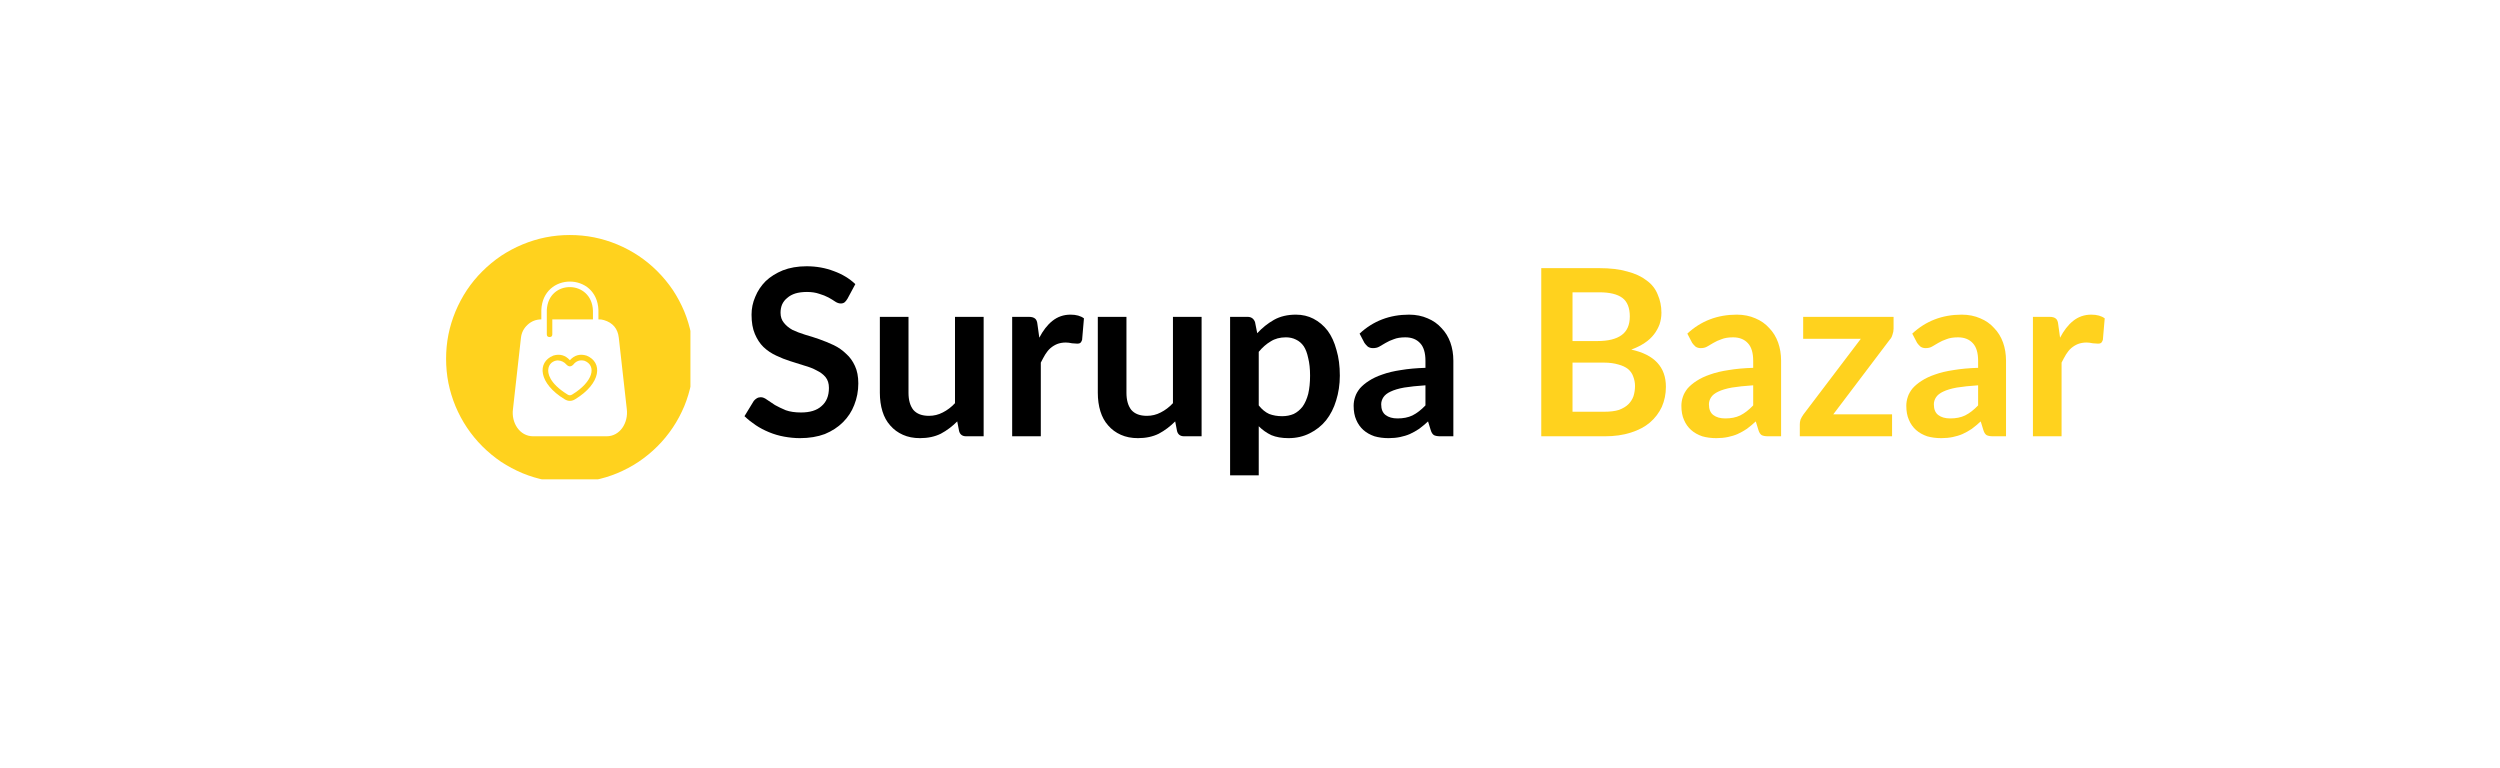 <svg xmlns="http://www.w3.org/2000/svg" xmlns:xlink="http://www.w3.org/1999/xlink" width="140" zoomAndPan="magnify" viewBox="0 0 104.88 32.25" height="43" preserveAspectRatio="xMidYMid meet" version="1.0"><defs><g/><clipPath id="ec8aa4262e"><path d="M 18.676 9.871 L 28.938 9.871 L 28.938 20.133 L 18.676 20.133 Z M 18.676 9.871 " clip-rule="nonzero"/></clipPath></defs><path fill="#ffd21e" d="M 24.57 14.934 C 24.297 14.852 24.066 14.918 23.875 15.129 C 23.684 14.918 23.453 14.852 23.18 14.934 C 22.484 15.211 22.555 16.102 23.656 16.77 C 23.801 16.859 23.949 16.859 24.094 16.77 C 25.195 16.102 25.266 15.211 24.57 14.934 Z M 23.973 16.57 C 23.906 16.613 23.844 16.613 23.777 16.57 C 22.988 16.082 22.945 15.66 22.969 15.5 C 22.98 15.398 23.023 15.312 23.098 15.242 C 23.176 15.176 23.266 15.141 23.367 15.137 C 23.516 15.145 23.637 15.203 23.734 15.316 C 23.828 15.41 23.922 15.41 24.016 15.316 C 24.141 15.156 24.305 15.102 24.5 15.156 C 24.996 15.363 24.867 16.023 23.973 16.57 Z M 23.973 16.57 " fill-opacity="1" fill-rule="nonzero"/><path fill="#ffd21e" d="M 22.906 14.043 L 22.906 13.02 C 22.969 11.723 24.801 11.742 24.844 13.051 L 24.844 13.414 L 23.137 13.414 L 23.137 14.043 C 23.137 14.117 23.098 14.156 23.023 14.156 C 22.945 14.156 22.906 14.117 22.906 14.043 Z M 22.906 14.043 " fill-opacity="1" fill-rule="nonzero"/><g clip-path="url(#ec8aa4262e)"><path fill="#ffd21e" d="M 23.875 9.871 C 23.535 9.871 23.195 9.902 22.859 9.969 C 22.527 10.035 22.199 10.137 21.887 10.266 C 21.57 10.398 21.27 10.559 20.984 10.746 C 20.703 10.938 20.441 11.152 20.199 11.395 C 19.957 11.633 19.742 11.898 19.551 12.18 C 19.363 12.465 19.203 12.766 19.07 13.082 C 18.941 13.395 18.84 13.719 18.773 14.055 C 18.707 14.391 18.676 14.727 18.676 15.07 C 18.676 15.41 18.707 15.75 18.773 16.086 C 18.84 16.418 18.941 16.746 19.07 17.059 C 19.203 17.375 19.363 17.676 19.551 17.957 C 19.742 18.242 19.957 18.504 20.199 18.746 C 20.441 18.988 20.703 19.203 20.984 19.395 C 21.27 19.582 21.57 19.742 21.887 19.875 C 22.199 20.004 22.527 20.102 22.859 20.168 C 23.195 20.234 23.535 20.27 23.875 20.27 C 24.215 20.27 24.555 20.234 24.891 20.168 C 25.223 20.102 25.551 20.004 25.863 19.875 C 26.18 19.742 26.48 19.582 26.762 19.395 C 27.047 19.203 27.309 18.988 27.551 18.746 C 27.793 18.504 28.008 18.242 28.199 17.957 C 28.387 17.676 28.547 17.375 28.68 17.059 C 28.809 16.746 28.906 16.418 28.973 16.086 C 29.039 15.75 29.074 15.41 29.074 15.07 C 29.074 14.727 29.039 14.391 28.973 14.055 C 28.906 13.723 28.809 13.395 28.68 13.082 C 28.547 12.766 28.387 12.465 28.199 12.18 C 28.008 11.898 27.793 11.637 27.551 11.395 C 27.309 11.152 27.047 10.938 26.762 10.746 C 26.48 10.559 26.18 10.398 25.863 10.266 C 25.551 10.137 25.223 10.035 24.891 9.969 C 24.555 9.902 24.215 9.871 23.875 9.871 Z M 25.418 18.324 L 22.332 18.324 C 21.758 18.324 21.41 17.746 21.484 17.188 L 21.82 14.188 C 21.844 13.969 21.938 13.789 22.098 13.641 C 22.258 13.492 22.449 13.418 22.668 13.414 L 22.676 13.414 L 22.676 13.02 C 22.742 11.426 25.012 11.43 25.074 13.02 L 25.074 13.414 C 25.156 13.41 25.23 13.422 25.309 13.445 C 25.676 13.555 25.887 13.801 25.93 14.188 L 26.266 17.188 C 26.336 17.746 25.988 18.324 25.418 18.324 Z M 25.418 18.324 " fill-opacity="1" fill-rule="nonzero"/></g><g fill="#000000" fill-opacity="1"><g transform="translate(30.989, 18.324)"><g><path d="M 4.547 -5.781 C 4.504 -5.707 4.461 -5.656 4.422 -5.625 C 4.379 -5.594 4.328 -5.578 4.266 -5.578 C 4.191 -5.578 4.113 -5.602 4.031 -5.656 C 3.957 -5.707 3.863 -5.766 3.75 -5.828 C 3.633 -5.891 3.504 -5.941 3.359 -5.984 C 3.211 -6.035 3.039 -6.062 2.844 -6.062 C 2.656 -6.062 2.492 -6.039 2.359 -6 C 2.223 -5.957 2.109 -5.895 2.016 -5.812 C 1.922 -5.738 1.848 -5.645 1.797 -5.531 C 1.754 -5.426 1.734 -5.312 1.734 -5.188 C 1.734 -5.02 1.781 -4.879 1.875 -4.766 C 1.969 -4.648 2.086 -4.551 2.234 -4.469 C 2.391 -4.395 2.566 -4.328 2.766 -4.266 C 2.961 -4.211 3.16 -4.148 3.359 -4.078 C 3.566 -4.004 3.77 -3.922 3.969 -3.828 C 4.164 -3.734 4.336 -3.613 4.484 -3.469 C 4.641 -3.332 4.766 -3.16 4.859 -2.953 C 4.953 -2.754 5 -2.508 5 -2.219 C 5 -1.895 4.941 -1.594 4.828 -1.312 C 4.723 -1.039 4.566 -0.801 4.359 -0.594 C 4.148 -0.383 3.895 -0.219 3.594 -0.094 C 3.289 0.02 2.941 0.078 2.547 0.078 C 2.328 0.078 2.109 0.055 1.891 0.016 C 1.672 -0.023 1.457 -0.086 1.25 -0.172 C 1.051 -0.254 0.863 -0.352 0.688 -0.469 C 0.52 -0.582 0.363 -0.707 0.219 -0.844 L 0.609 -1.484 C 0.641 -1.523 0.68 -1.562 0.734 -1.594 C 0.785 -1.625 0.844 -1.641 0.906 -1.641 C 0.988 -1.641 1.078 -1.602 1.172 -1.531 C 1.266 -1.469 1.375 -1.395 1.5 -1.312 C 1.633 -1.238 1.785 -1.164 1.953 -1.094 C 2.129 -1.031 2.344 -1 2.594 -1 C 2.969 -1 3.254 -1.086 3.453 -1.266 C 3.66 -1.441 3.766 -1.695 3.766 -2.031 C 3.766 -2.219 3.719 -2.367 3.625 -2.484 C 3.531 -2.598 3.406 -2.691 3.25 -2.766 C 3.102 -2.848 2.93 -2.914 2.734 -2.969 C 2.535 -3.031 2.336 -3.094 2.141 -3.156 C 1.941 -3.219 1.742 -3.297 1.547 -3.391 C 1.348 -3.484 1.172 -3.602 1.016 -3.75 C 0.867 -3.895 0.75 -4.078 0.656 -4.297 C 0.562 -4.516 0.516 -4.785 0.516 -5.109 C 0.516 -5.367 0.566 -5.617 0.672 -5.859 C 0.773 -6.109 0.922 -6.328 1.109 -6.516 C 1.305 -6.703 1.547 -6.852 1.828 -6.969 C 2.117 -7.082 2.453 -7.141 2.828 -7.141 C 3.242 -7.141 3.625 -7.07 3.969 -6.938 C 4.32 -6.812 4.625 -6.629 4.875 -6.391 Z M 4.547 -5.781 "/></g></g></g><g fill="#000000" fill-opacity="1"><g transform="translate(36.347, 18.324)"><g><path d="M 4.906 -5.016 L 4.906 0 L 4.172 0 C 4.016 0 3.914 -0.07 3.875 -0.219 L 3.797 -0.625 C 3.586 -0.414 3.359 -0.242 3.109 -0.109 C 2.859 0.016 2.566 0.078 2.234 0.078 C 1.961 0.078 1.723 0.031 1.516 -0.062 C 1.305 -0.156 1.129 -0.285 0.984 -0.453 C 0.836 -0.617 0.727 -0.816 0.656 -1.047 C 0.582 -1.285 0.547 -1.547 0.547 -1.828 L 0.547 -5.016 L 1.75 -5.016 L 1.75 -1.828 C 1.75 -1.523 1.816 -1.285 1.953 -1.109 C 2.098 -0.941 2.316 -0.859 2.609 -0.859 C 2.816 -0.859 3.008 -0.906 3.188 -1 C 3.375 -1.094 3.547 -1.223 3.703 -1.391 L 3.703 -5.016 Z M 4.906 -5.016 "/></g></g></g><g fill="#000000" fill-opacity="1"><g transform="translate(41.857, 18.324)"><g><path d="M 1.734 -4.141 C 1.891 -4.441 2.07 -4.676 2.281 -4.844 C 2.5 -5.02 2.754 -5.109 3.047 -5.109 C 3.285 -5.109 3.473 -5.055 3.609 -4.953 L 3.531 -4.047 C 3.508 -3.984 3.484 -3.941 3.453 -3.922 C 3.422 -3.898 3.379 -3.891 3.328 -3.891 C 3.285 -3.891 3.211 -3.895 3.109 -3.906 C 3.016 -3.926 2.926 -3.938 2.844 -3.938 C 2.707 -3.938 2.586 -3.914 2.484 -3.875 C 2.379 -3.832 2.285 -3.773 2.203 -3.703 C 2.117 -3.629 2.047 -3.539 1.984 -3.438 C 1.922 -3.332 1.859 -3.219 1.797 -3.094 L 1.797 0 L 0.594 0 L 0.594 -5.016 L 1.297 -5.016 C 1.422 -5.016 1.508 -4.988 1.562 -4.938 C 1.613 -4.895 1.645 -4.816 1.656 -4.703 Z M 1.734 -4.141 "/></g></g></g><g fill="#000000" fill-opacity="1"><g transform="translate(45.501, 18.324)"><g><path d="M 4.906 -5.016 L 4.906 0 L 4.172 0 C 4.016 0 3.914 -0.07 3.875 -0.219 L 3.797 -0.625 C 3.586 -0.414 3.359 -0.242 3.109 -0.109 C 2.859 0.016 2.566 0.078 2.234 0.078 C 1.961 0.078 1.723 0.031 1.516 -0.062 C 1.305 -0.156 1.129 -0.285 0.984 -0.453 C 0.836 -0.617 0.727 -0.816 0.656 -1.047 C 0.582 -1.285 0.547 -1.547 0.547 -1.828 L 0.547 -5.016 L 1.75 -5.016 L 1.75 -1.828 C 1.75 -1.523 1.816 -1.285 1.953 -1.109 C 2.098 -0.941 2.316 -0.859 2.609 -0.859 C 2.816 -0.859 3.008 -0.906 3.188 -1 C 3.375 -1.094 3.547 -1.223 3.703 -1.391 L 3.703 -5.016 Z M 4.906 -5.016 "/></g></g></g><g fill="#000000" fill-opacity="1"><g transform="translate(51.01, 18.324)"><g><path d="M 1.797 -1.297 C 1.93 -1.129 2.078 -1.008 2.234 -0.938 C 2.398 -0.875 2.582 -0.844 2.781 -0.844 C 2.957 -0.844 3.117 -0.875 3.266 -0.938 C 3.41 -1.008 3.535 -1.113 3.641 -1.25 C 3.742 -1.395 3.82 -1.57 3.875 -1.781 C 3.926 -2 3.953 -2.254 3.953 -2.547 C 3.953 -2.836 3.926 -3.082 3.875 -3.281 C 3.832 -3.488 3.77 -3.656 3.688 -3.781 C 3.602 -3.906 3.492 -4 3.359 -4.062 C 3.234 -4.125 3.094 -4.156 2.938 -4.156 C 2.688 -4.156 2.473 -4.098 2.297 -3.984 C 2.117 -3.879 1.953 -3.734 1.797 -3.547 Z M 1.734 -4.328 C 1.941 -4.555 2.176 -4.742 2.438 -4.891 C 2.695 -5.035 3.004 -5.109 3.359 -5.109 C 3.629 -5.109 3.875 -5.051 4.094 -4.938 C 4.32 -4.82 4.52 -4.656 4.688 -4.438 C 4.852 -4.219 4.977 -3.945 5.062 -3.625 C 5.156 -3.312 5.203 -2.953 5.203 -2.547 C 5.203 -2.172 5.148 -1.82 5.047 -1.5 C 4.953 -1.188 4.812 -0.91 4.625 -0.672 C 4.438 -0.441 4.207 -0.258 3.938 -0.125 C 3.676 0.008 3.379 0.078 3.047 0.078 C 2.766 0.078 2.523 0.035 2.328 -0.047 C 2.129 -0.141 1.953 -0.266 1.797 -0.422 L 1.797 1.641 L 0.594 1.641 L 0.594 -5.016 L 1.328 -5.016 C 1.484 -5.016 1.586 -4.941 1.641 -4.797 Z M 1.734 -4.328 "/></g></g></g><g fill="#000000" fill-opacity="1"><g transform="translate(56.559, 18.324)"><g><path d="M 3.25 -2.141 C 2.895 -2.117 2.598 -2.086 2.359 -2.047 C 2.117 -2.004 1.926 -1.945 1.781 -1.875 C 1.645 -1.812 1.547 -1.734 1.484 -1.641 C 1.422 -1.547 1.391 -1.445 1.391 -1.344 C 1.391 -1.133 1.453 -0.984 1.578 -0.891 C 1.703 -0.797 1.867 -0.75 2.078 -0.75 C 2.316 -0.75 2.523 -0.789 2.703 -0.875 C 2.891 -0.969 3.07 -1.109 3.25 -1.297 Z M 0.484 -4.312 C 1.055 -4.844 1.75 -5.109 2.562 -5.109 C 2.852 -5.109 3.113 -5.055 3.344 -4.953 C 3.57 -4.859 3.766 -4.723 3.922 -4.547 C 4.086 -4.379 4.211 -4.176 4.297 -3.938 C 4.379 -3.707 4.422 -3.453 4.422 -3.172 L 4.422 0 L 3.875 0 C 3.758 0 3.672 -0.016 3.609 -0.047 C 3.547 -0.086 3.5 -0.16 3.469 -0.266 L 3.359 -0.625 C 3.234 -0.508 3.109 -0.406 2.984 -0.312 C 2.859 -0.227 2.727 -0.156 2.594 -0.094 C 2.469 -0.039 2.332 0 2.188 0.031 C 2.039 0.062 1.879 0.078 1.703 0.078 C 1.484 0.078 1.285 0.051 1.109 0 C 0.93 -0.062 0.773 -0.148 0.641 -0.266 C 0.516 -0.379 0.414 -0.52 0.344 -0.688 C 0.27 -0.852 0.234 -1.051 0.234 -1.281 C 0.234 -1.406 0.254 -1.531 0.297 -1.656 C 0.336 -1.781 0.406 -1.898 0.5 -2.016 C 0.602 -2.129 0.727 -2.234 0.875 -2.328 C 1.031 -2.43 1.219 -2.52 1.438 -2.594 C 1.664 -2.676 1.926 -2.738 2.219 -2.781 C 2.52 -2.832 2.863 -2.863 3.25 -2.875 L 3.25 -3.172 C 3.25 -3.504 3.176 -3.75 3.031 -3.906 C 2.883 -4.07 2.676 -4.156 2.406 -4.156 C 2.207 -4.156 2.047 -4.129 1.922 -4.078 C 1.797 -4.035 1.68 -3.984 1.578 -3.922 C 1.484 -3.867 1.395 -3.816 1.312 -3.766 C 1.238 -3.723 1.148 -3.703 1.047 -3.703 C 0.961 -3.703 0.891 -3.723 0.828 -3.766 C 0.773 -3.816 0.727 -3.867 0.688 -3.922 Z M 0.484 -4.312 "/></g></g></g><g fill="#000000" fill-opacity="1"><g transform="translate(61.517, 18.324)"><g/></g></g><g fill="#ffd21e" fill-opacity="1"><g transform="translate(63.892, 18.324)"><g><path d="M 3.422 -1.031 C 3.672 -1.031 3.879 -1.055 4.047 -1.109 C 4.211 -1.172 4.344 -1.25 4.438 -1.344 C 4.539 -1.445 4.613 -1.562 4.656 -1.688 C 4.695 -1.82 4.719 -1.961 4.719 -2.109 C 4.719 -2.254 4.691 -2.391 4.641 -2.516 C 4.598 -2.641 4.523 -2.742 4.422 -2.828 C 4.316 -2.91 4.18 -2.973 4.016 -3.016 C 3.848 -3.066 3.648 -3.094 3.422 -3.094 L 2.094 -3.094 L 2.094 -1.031 Z M 2.094 -6.047 L 2.094 -4 L 3.141 -4 C 3.586 -4 3.926 -4.082 4.156 -4.25 C 4.383 -4.414 4.5 -4.676 4.5 -5.031 C 4.5 -5.395 4.395 -5.656 4.188 -5.812 C 3.977 -5.969 3.656 -6.047 3.219 -6.047 Z M 3.219 -7.062 C 3.676 -7.062 4.066 -7.016 4.391 -6.922 C 4.723 -6.836 4.992 -6.711 5.203 -6.547 C 5.422 -6.391 5.578 -6.191 5.672 -5.953 C 5.773 -5.723 5.828 -5.469 5.828 -5.188 C 5.828 -5.02 5.801 -4.859 5.75 -4.703 C 5.695 -4.555 5.617 -4.414 5.516 -4.281 C 5.41 -4.145 5.281 -4.023 5.125 -3.922 C 4.969 -3.816 4.781 -3.723 4.562 -3.641 C 5.531 -3.43 6.016 -2.91 6.016 -2.078 C 6.016 -1.773 5.957 -1.492 5.844 -1.234 C 5.727 -0.984 5.562 -0.766 5.344 -0.578 C 5.133 -0.398 4.867 -0.258 4.547 -0.156 C 4.223 -0.051 3.859 0 3.453 0 L 0.781 0 L 0.781 -7.062 Z M 3.219 -7.062 "/></g></g></g><g fill="#ffd21e" fill-opacity="1"><g transform="translate(70.324, 18.324)"><g><path d="M 3.25 -2.141 C 2.895 -2.117 2.598 -2.086 2.359 -2.047 C 2.117 -2.004 1.926 -1.945 1.781 -1.875 C 1.645 -1.812 1.547 -1.734 1.484 -1.641 C 1.422 -1.547 1.391 -1.445 1.391 -1.344 C 1.391 -1.133 1.453 -0.984 1.578 -0.891 C 1.703 -0.797 1.867 -0.75 2.078 -0.75 C 2.316 -0.75 2.523 -0.789 2.703 -0.875 C 2.891 -0.969 3.07 -1.109 3.25 -1.297 Z M 0.484 -4.312 C 1.055 -4.844 1.75 -5.109 2.562 -5.109 C 2.852 -5.109 3.113 -5.055 3.344 -4.953 C 3.57 -4.859 3.766 -4.723 3.922 -4.547 C 4.086 -4.379 4.211 -4.176 4.297 -3.938 C 4.379 -3.707 4.422 -3.453 4.422 -3.172 L 4.422 0 L 3.875 0 C 3.758 0 3.672 -0.016 3.609 -0.047 C 3.547 -0.086 3.5 -0.16 3.469 -0.266 L 3.359 -0.625 C 3.234 -0.508 3.109 -0.406 2.984 -0.312 C 2.859 -0.227 2.727 -0.156 2.594 -0.094 C 2.469 -0.039 2.332 0 2.188 0.031 C 2.039 0.062 1.879 0.078 1.703 0.078 C 1.484 0.078 1.285 0.051 1.109 0 C 0.93 -0.062 0.773 -0.148 0.641 -0.266 C 0.516 -0.379 0.414 -0.52 0.344 -0.688 C 0.27 -0.852 0.234 -1.051 0.234 -1.281 C 0.234 -1.406 0.254 -1.531 0.297 -1.656 C 0.336 -1.781 0.406 -1.898 0.5 -2.016 C 0.602 -2.129 0.727 -2.234 0.875 -2.328 C 1.031 -2.43 1.219 -2.52 1.438 -2.594 C 1.664 -2.676 1.926 -2.738 2.219 -2.781 C 2.52 -2.832 2.863 -2.863 3.25 -2.875 L 3.25 -3.172 C 3.25 -3.504 3.176 -3.75 3.031 -3.906 C 2.883 -4.07 2.676 -4.156 2.406 -4.156 C 2.207 -4.156 2.047 -4.129 1.922 -4.078 C 1.797 -4.035 1.68 -3.984 1.578 -3.922 C 1.484 -3.867 1.395 -3.816 1.312 -3.766 C 1.238 -3.723 1.148 -3.703 1.047 -3.703 C 0.961 -3.703 0.891 -3.723 0.828 -3.766 C 0.773 -3.816 0.727 -3.867 0.688 -3.922 Z M 0.484 -4.312 "/></g></g></g><g fill="#ffd21e" fill-opacity="1"><g transform="translate(75.282, 18.324)"><g><path d="M 4.188 -4.516 C 4.188 -4.43 4.172 -4.348 4.141 -4.266 C 4.117 -4.18 4.082 -4.113 4.031 -4.062 L 1.656 -0.922 L 4.125 -0.922 L 4.125 0 L 0.25 0 L 0.25 -0.5 C 0.25 -0.562 0.258 -0.629 0.281 -0.703 C 0.312 -0.773 0.352 -0.848 0.406 -0.922 L 2.812 -4.094 L 0.391 -4.094 L 0.391 -5.016 L 4.188 -5.016 Z M 4.188 -4.516 "/></g></g></g><g fill="#ffd21e" fill-opacity="1"><g transform="translate(79.771, 18.324)"><g><path d="M 3.25 -2.141 C 2.895 -2.117 2.598 -2.086 2.359 -2.047 C 2.117 -2.004 1.926 -1.945 1.781 -1.875 C 1.645 -1.812 1.547 -1.734 1.484 -1.641 C 1.422 -1.547 1.391 -1.445 1.391 -1.344 C 1.391 -1.133 1.453 -0.984 1.578 -0.891 C 1.703 -0.797 1.867 -0.75 2.078 -0.75 C 2.316 -0.75 2.523 -0.789 2.703 -0.875 C 2.891 -0.969 3.07 -1.109 3.25 -1.297 Z M 0.484 -4.312 C 1.055 -4.844 1.75 -5.109 2.562 -5.109 C 2.852 -5.109 3.113 -5.055 3.344 -4.953 C 3.57 -4.859 3.766 -4.723 3.922 -4.547 C 4.086 -4.379 4.211 -4.176 4.297 -3.938 C 4.379 -3.707 4.422 -3.453 4.422 -3.172 L 4.422 0 L 3.875 0 C 3.758 0 3.672 -0.016 3.609 -0.047 C 3.547 -0.086 3.5 -0.16 3.469 -0.266 L 3.359 -0.625 C 3.234 -0.508 3.109 -0.406 2.984 -0.312 C 2.859 -0.227 2.727 -0.156 2.594 -0.094 C 2.469 -0.039 2.332 0 2.188 0.031 C 2.039 0.062 1.879 0.078 1.703 0.078 C 1.484 0.078 1.285 0.051 1.109 0 C 0.93 -0.062 0.773 -0.148 0.641 -0.266 C 0.516 -0.379 0.414 -0.52 0.344 -0.688 C 0.27 -0.852 0.234 -1.051 0.234 -1.281 C 0.234 -1.406 0.254 -1.531 0.297 -1.656 C 0.336 -1.781 0.406 -1.898 0.5 -2.016 C 0.602 -2.129 0.727 -2.234 0.875 -2.328 C 1.031 -2.43 1.219 -2.52 1.438 -2.594 C 1.664 -2.676 1.926 -2.738 2.219 -2.781 C 2.52 -2.832 2.863 -2.863 3.25 -2.875 L 3.25 -3.172 C 3.25 -3.504 3.176 -3.75 3.031 -3.906 C 2.883 -4.07 2.676 -4.156 2.406 -4.156 C 2.207 -4.156 2.047 -4.129 1.922 -4.078 C 1.797 -4.035 1.68 -3.984 1.578 -3.922 C 1.484 -3.867 1.395 -3.816 1.312 -3.766 C 1.238 -3.723 1.148 -3.703 1.047 -3.703 C 0.961 -3.703 0.891 -3.723 0.828 -3.766 C 0.773 -3.816 0.727 -3.867 0.688 -3.922 Z M 0.484 -4.312 "/></g></g></g><g fill="#ffd21e" fill-opacity="1"><g transform="translate(84.729, 18.324)"><g><path d="M 1.734 -4.141 C 1.891 -4.441 2.07 -4.676 2.281 -4.844 C 2.5 -5.02 2.754 -5.109 3.047 -5.109 C 3.285 -5.109 3.473 -5.055 3.609 -4.953 L 3.531 -4.047 C 3.508 -3.984 3.484 -3.941 3.453 -3.922 C 3.422 -3.898 3.379 -3.891 3.328 -3.891 C 3.285 -3.891 3.211 -3.895 3.109 -3.906 C 3.016 -3.926 2.926 -3.938 2.844 -3.938 C 2.707 -3.938 2.586 -3.914 2.484 -3.875 C 2.379 -3.832 2.285 -3.773 2.203 -3.703 C 2.117 -3.629 2.047 -3.539 1.984 -3.438 C 1.922 -3.332 1.859 -3.219 1.797 -3.094 L 1.797 0 L 0.594 0 L 0.594 -5.016 L 1.297 -5.016 C 1.422 -5.016 1.508 -4.988 1.562 -4.938 C 1.613 -4.895 1.645 -4.816 1.656 -4.703 Z M 1.734 -4.141 "/></g></g></g></svg>
